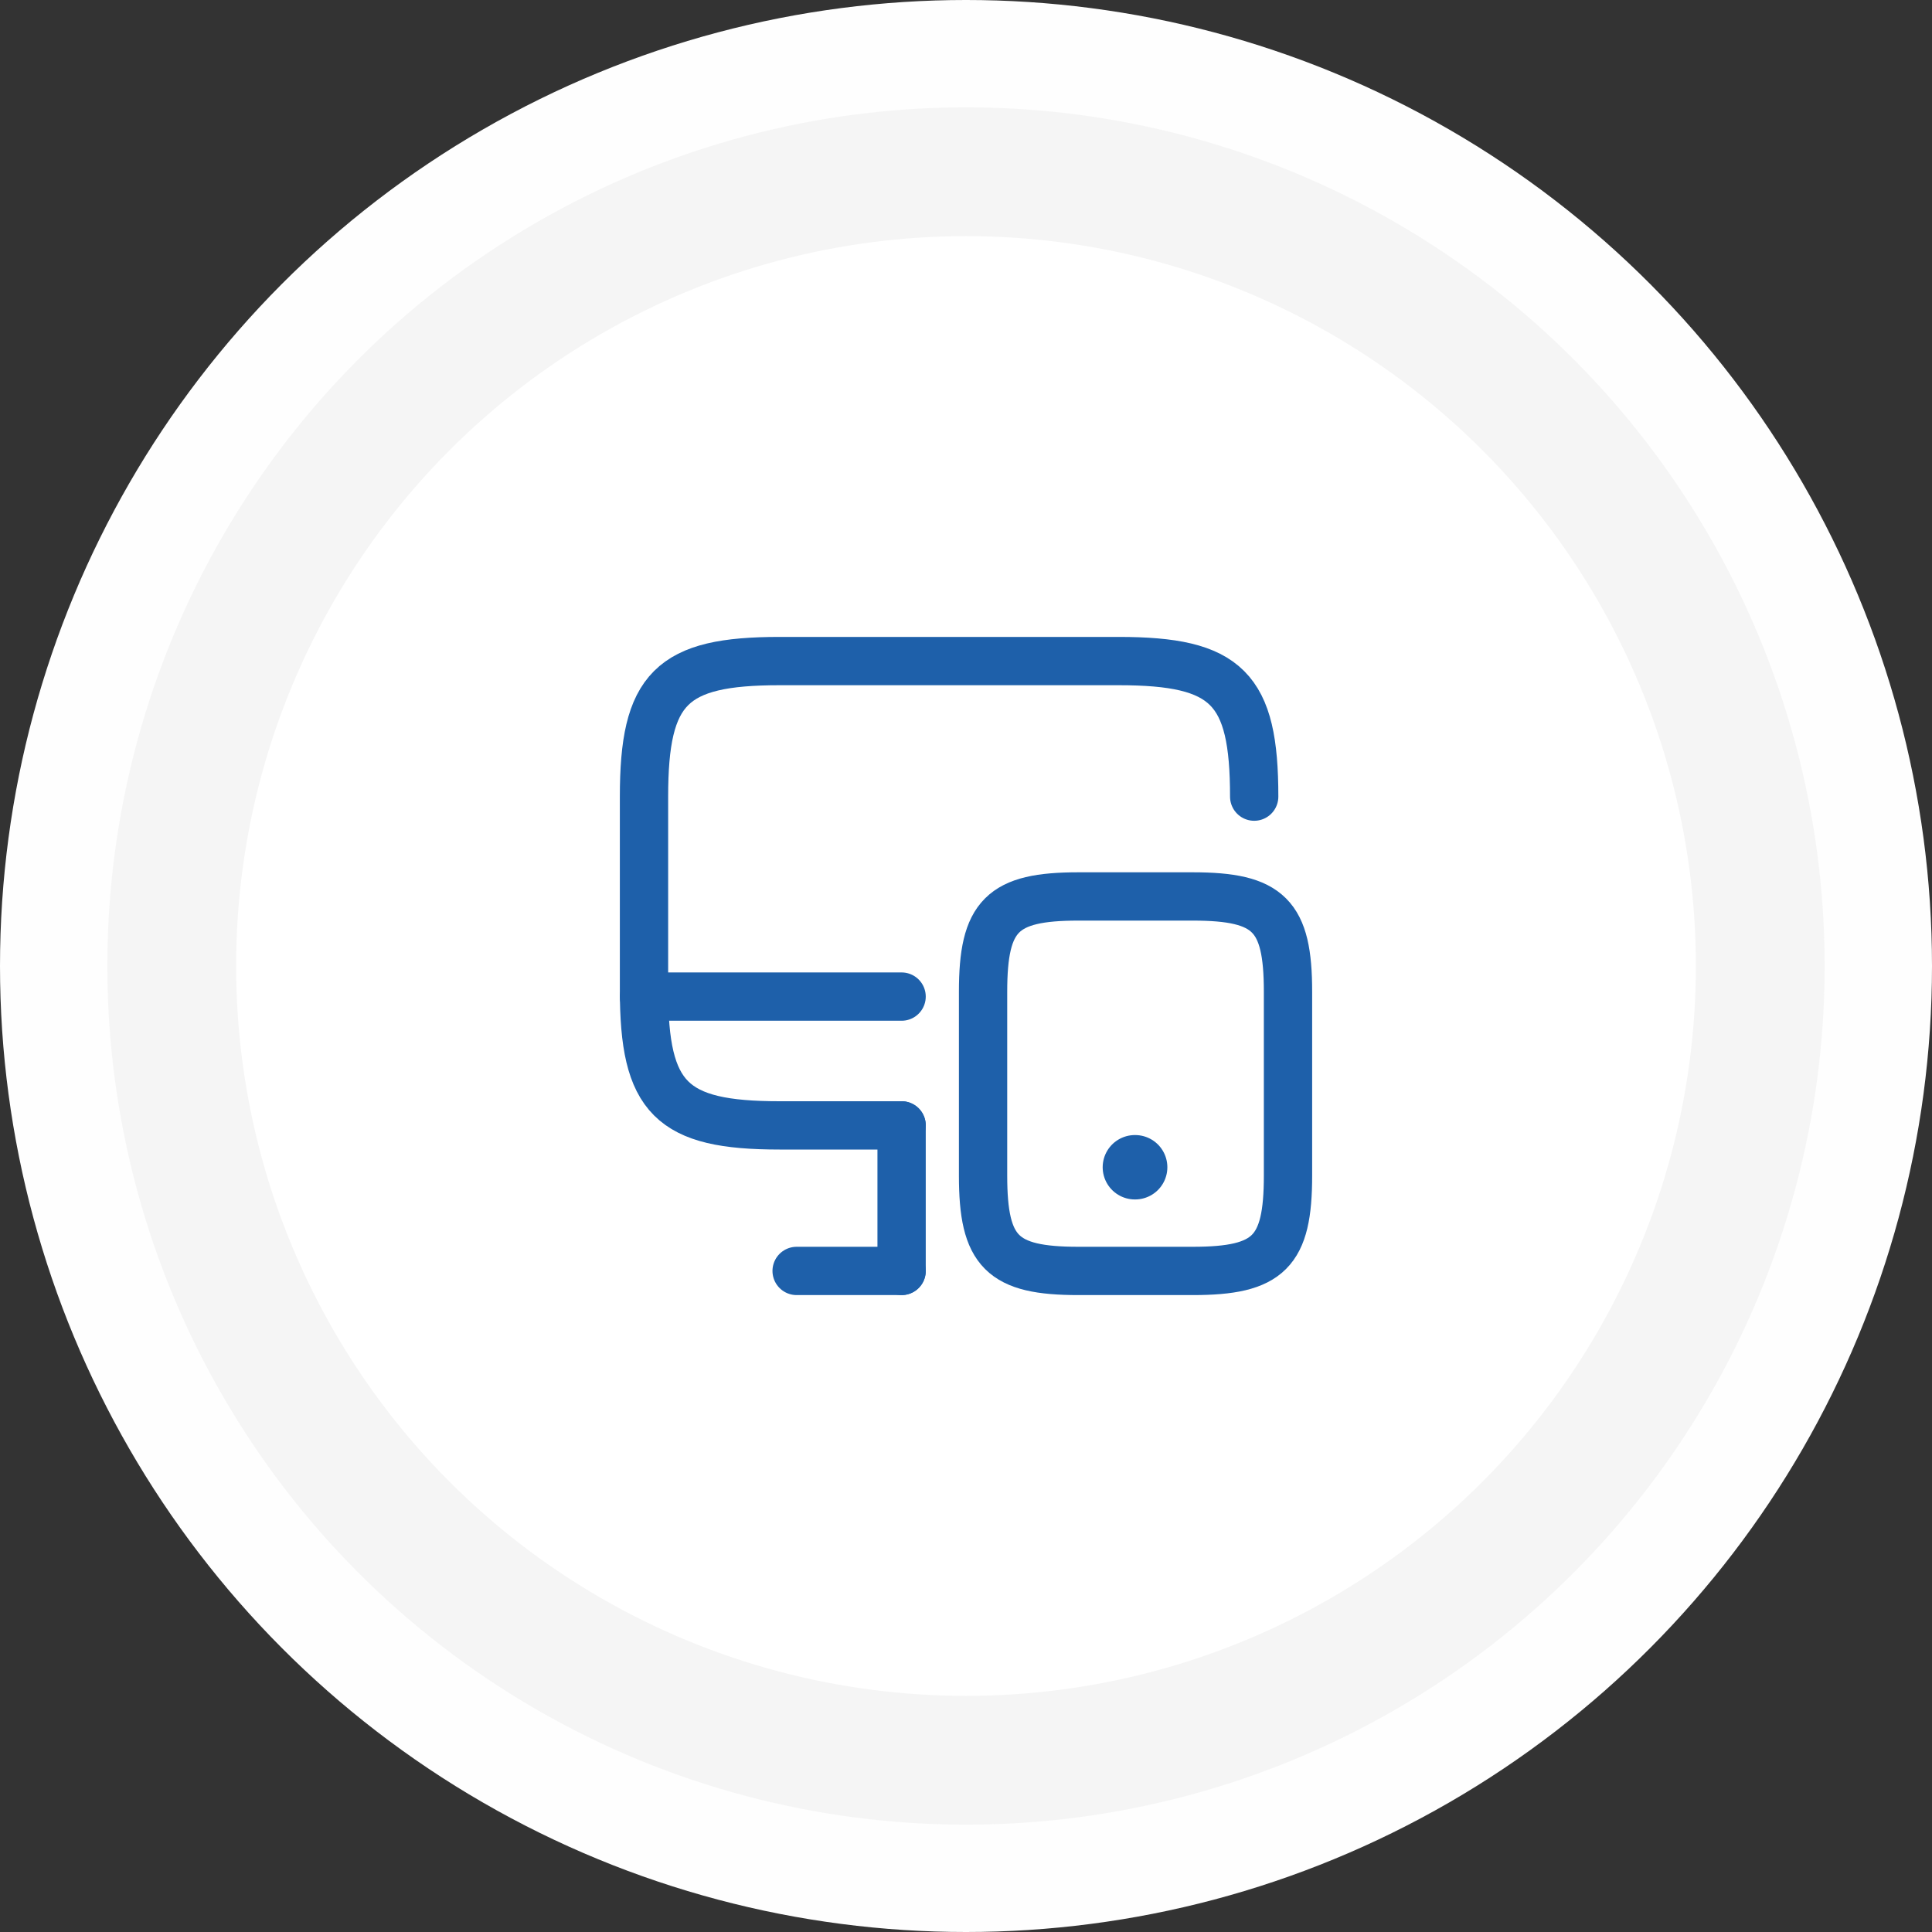 <svg width="90" height="90" viewBox="0 0 90 90" fill="none" xmlns="http://www.w3.org/2000/svg">
<rect x="0" y="0" width="90" height="90" fill="#333333" stroke="none"/>
<circle cx="45" cy="45" r="45" fill="#FEFEFE"/>
<circle cx="45" cy="45" r="40" fill="#F5F5F5"/>
<circle cx="45" cy="45" r="34" fill="white"/>
<path d="M42 52.425H36.315C31.26 52.425 30 51.165 30 46.11V37.11C30 32.055 31.26 30.795 36.315 30.795H52.11C57.165 30.795 58.425 32.055 58.425 37.11" stroke="#1E60AA" stroke-width="2.25" stroke-linecap="round" stroke-linejoin="round"/>
<path d="M42 59.205V52.425" stroke="#1E60AA" stroke-width="2.25" stroke-linecap="round" stroke-linejoin="round"/>
<path d="M30 46.425H42" stroke="#1E60AA" stroke-width="2.25" stroke-linecap="round" stroke-linejoin="round"/>
<path d="M37.11 59.205H42" stroke="#1E60AA" stroke-width="2.25" stroke-linecap="round" stroke-linejoin="round"/>
<path d="M60 54.765C60 58.32 59.115 59.205 55.56 59.205H50.235C46.68 59.205 45.795 58.32 45.795 54.765V46.2C45.795 42.645 46.68 41.76 50.235 41.76H55.56C59.115 41.76 60 42.645 60 46.2V54.765Z" stroke="#1E60AA" stroke-width="2.25" stroke-linecap="round" stroke-linejoin="round"/>
<path d="M52.867 54.375H52.88" stroke="#1E60AA" stroke-width="3" stroke-linecap="round" stroke-linejoin="round"/>
</svg>
